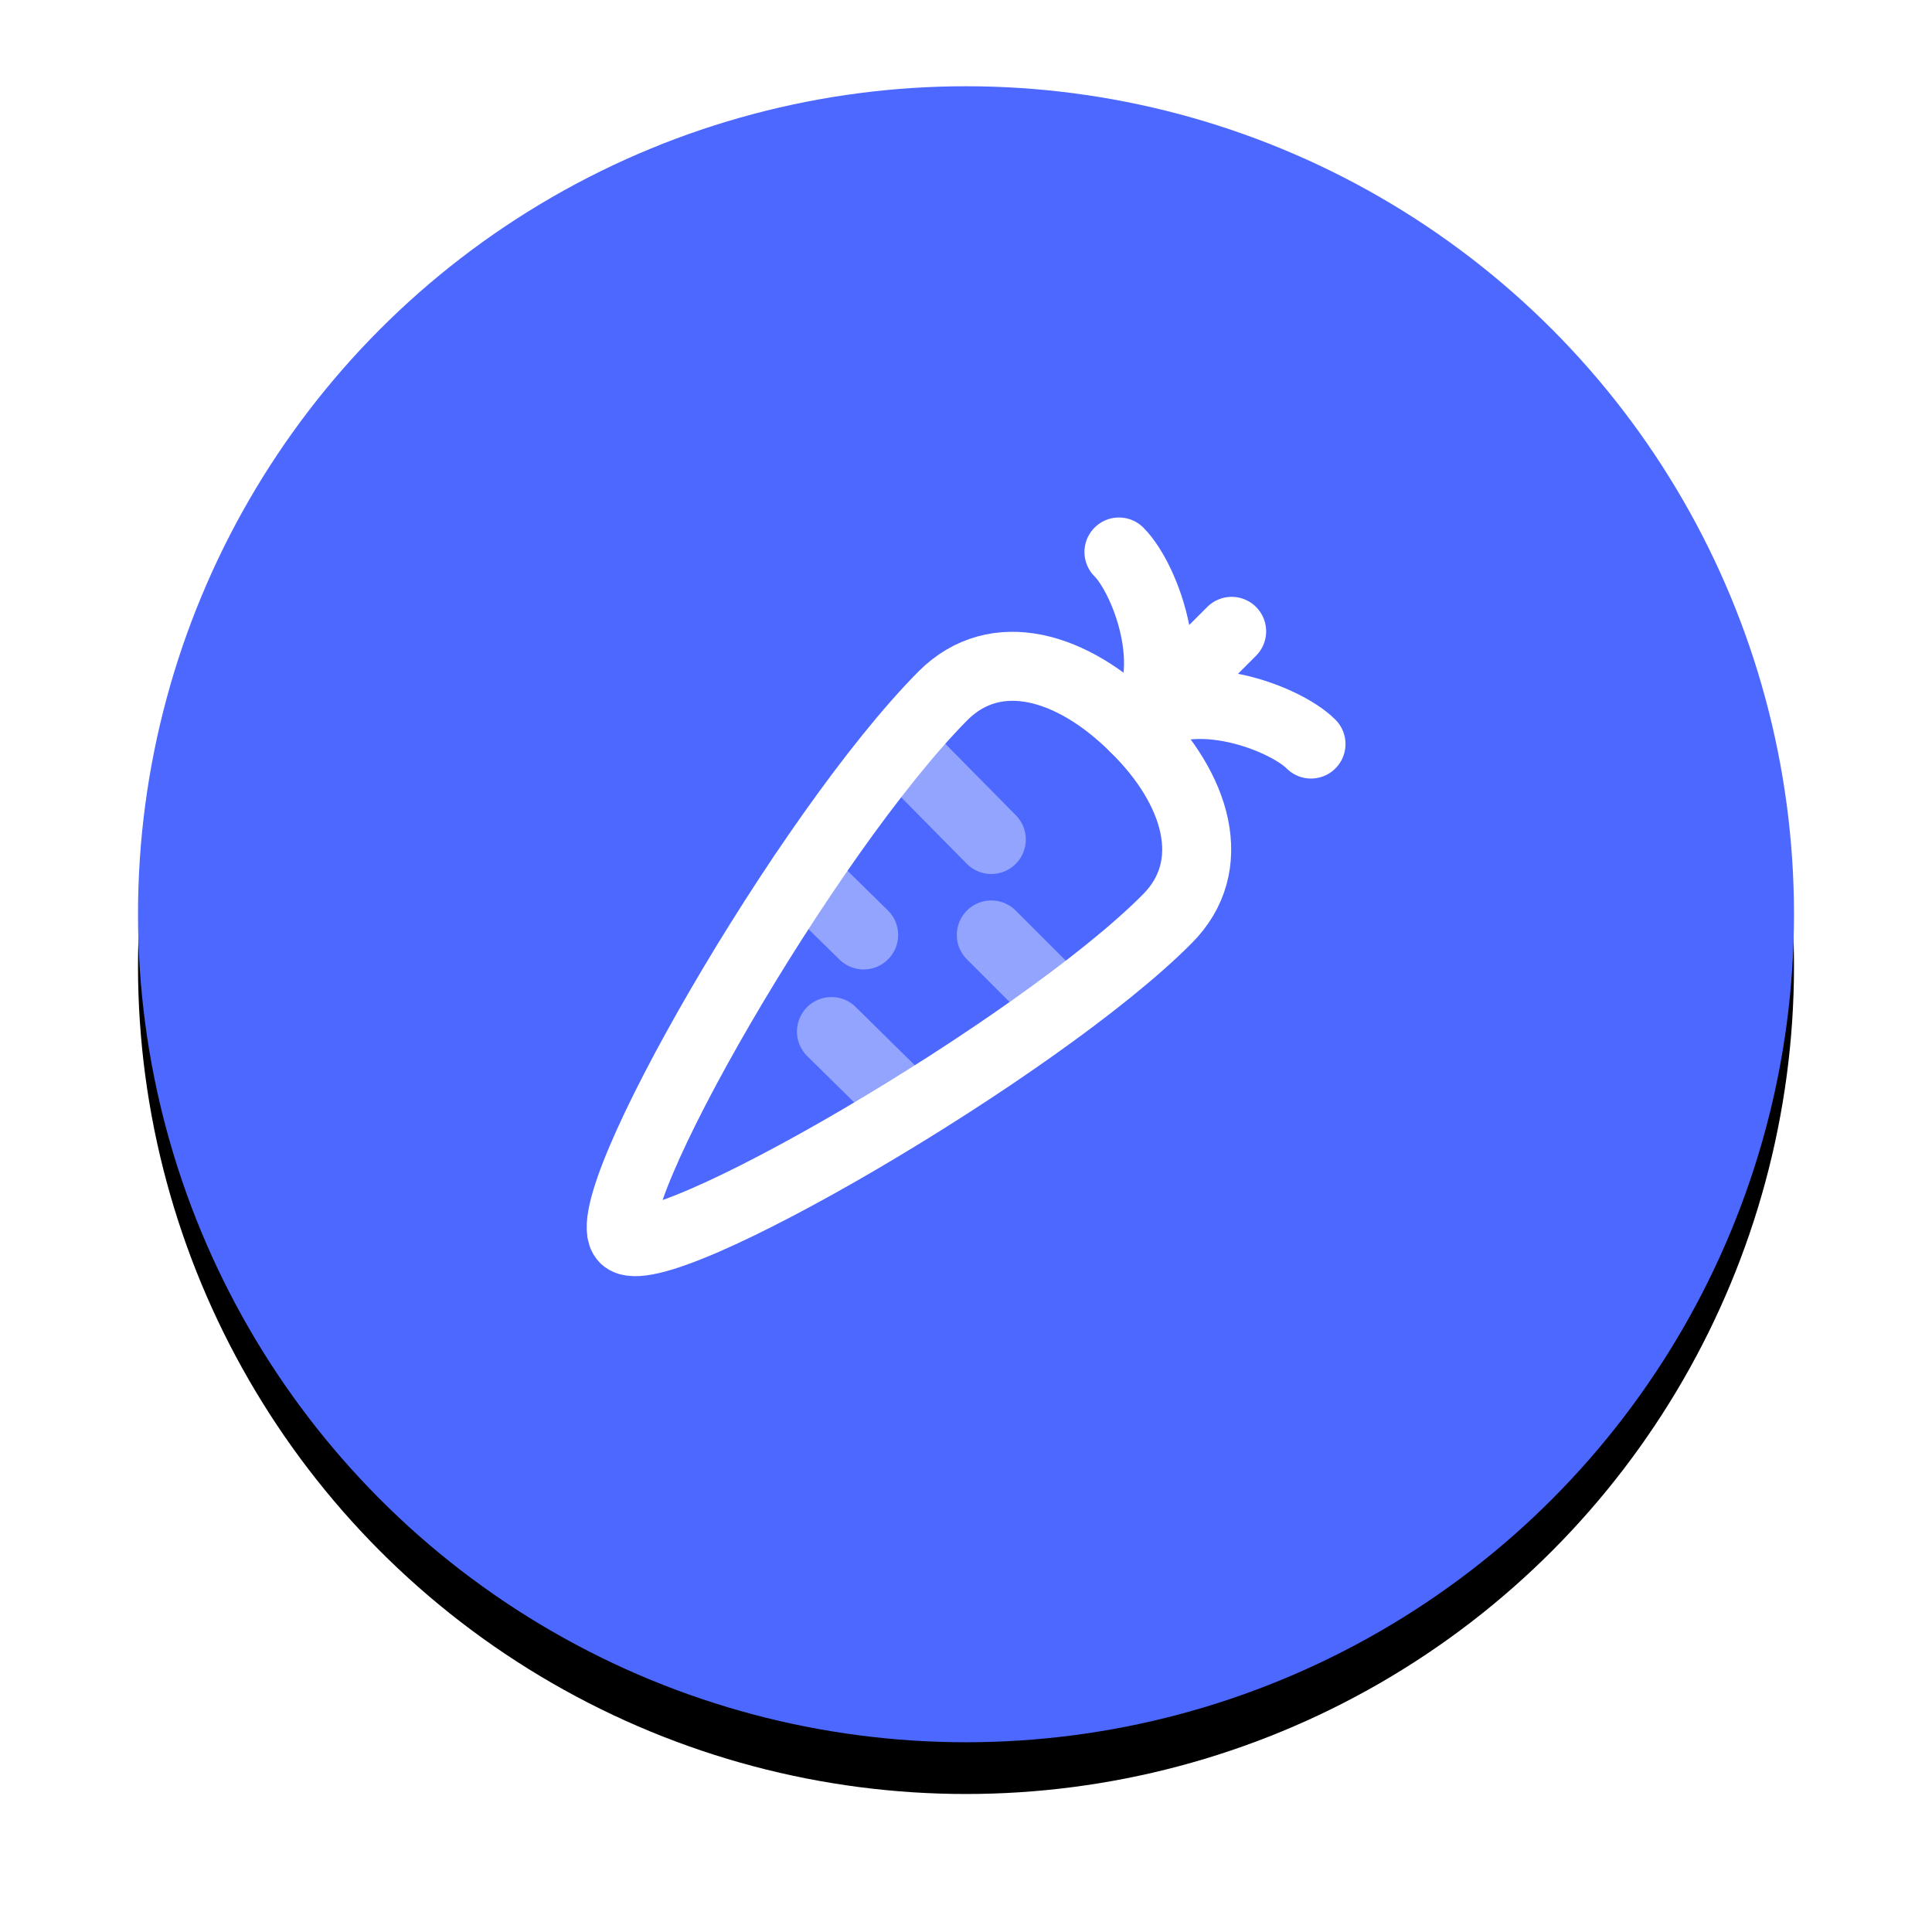 <?xml version="1.0" encoding="UTF-8"?>
<svg width="112px" height="112px" viewBox="0 0 112 112" version="1.1" xmlns="http://www.w3.org/2000/svg" xmlns:xlink="http://www.w3.org/1999/xlink">
    <!-- Generator: Sketch 52.6 (67491) - http://www.bohemiancoding.com/sketch -->
    <title>salad-bar</title>
    <desc>Created with Sketch.</desc>
    <defs>
        <circle id="path-1" cx="48" cy="48" r="48"></circle>
        <filter x="-14.1%" y="-10.9%" width="128.1%" height="128.1%" filterUnits="objectBoundingBox" id="filter-2">
            <feOffset dx="0" dy="3" in="SourceAlpha" result="shadowOffsetOuter1"></feOffset>
            <feGaussianBlur stdDeviation="4" in="shadowOffsetOuter1" result="shadowBlurOuter1"></feGaussianBlur>
            <feColorMatrix values="0 0 0 0 0.298   0 0 0 0 0.408   0 0 0 0 1  0 0 0 0.48 0" type="matrix" in="shadowBlurOuter1"></feColorMatrix>
        </filter>
    </defs>
    <g id="Page-1" stroke="none" stroke-width="1" fill="none" fill-rule="evenodd">
        <g id="Artboard" transform="translate(-158, -538)">
            <g id="salad-bar" transform="translate(166, 543)">
                <g id="Group-6">
                    <g id="Oval">
                        <use fill="black" fill-opacity="1" filter="url(#filter-2)" xlink:href="#path-1"></use>
                        <use fill="#4C68FF" fill-rule="evenodd" xlink:href="#path-1"></use>
                    </g>
                    <path d="M44.267,38.4 L49.467,43.667 L44.267,38.4 Z" id="Path" stroke="#93A4FF" stroke-width="4" stroke-linecap="round" stroke-linejoin="round"></path>
                    <path d="M53.6,53.333 L49.467,49.2 L53.6,53.333 Z" id="Path" stroke="#93A4FF" stroke-width="4" stroke-linecap="round" stroke-linejoin="round"></path>
                    <path d="M38.533,45.733 L42.067,49.2 L38.533,45.733 Z" id="Path" stroke="#93A4FF" stroke-width="4" stroke-linecap="round" stroke-linejoin="round"></path>
                    <path d="M44.733,59.267 L40.2,54.8 L44.733,59.267 Z" id="Path" stroke="#93A4FF" stroke-width="4" stroke-linecap="round" stroke-linejoin="round"></path>
                    <g id="Orion_carrot-2" transform="translate(28, 27)" stroke="#FFFFFF" stroke-linecap="round" stroke-linejoin="round" stroke-width="4">
                        <path d="M35.4,4.6 L29.8,10.2 M28.867,0 C30.467,1.6 32.6,7.4 29.8,10.2 M40,11.133 C38.4,9.533 32.6,7.4 29.8,10.2" id="Shape"></path>
                        <path d="M29.8,10.2 C26.2,6.6 21.733,5.267 18.667,8.333 C10.733,16.333 -1.667,37.933 0.2,39.8 C2.067,41.667 24.267,28.733 31.667,21.267 C34.733,18.2 33.4,13.733 29.8,10.2 Z" id="Shape"></path>
                    </g>
                </g>
            </g>
        </g>
    </g>
</svg>